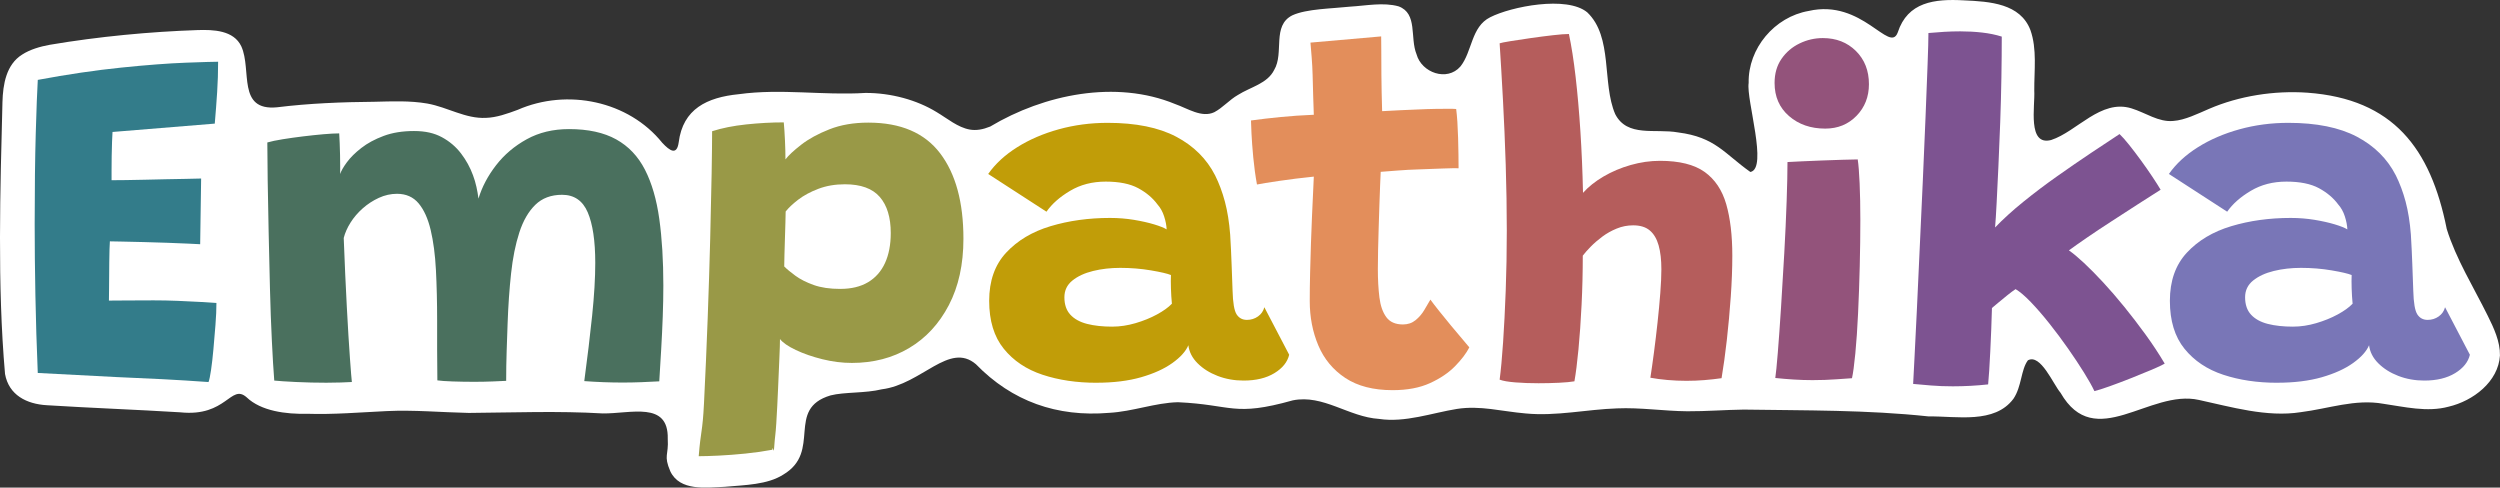 <?xml version="1.0" encoding="UTF-8"?>
<svg id="Capa_1" xmlns="http://www.w3.org/2000/svg" width="1720.45" height="335.56" version="1.1" viewBox="0 0 1720.45 335.56">
  <rect x="0" y="0" width="1720.45" height="335.56" fill="#333333" stroke="none"/>
  <!-- Generator: Adobe Illustrator 29.4.0, SVG Export Plug-In . SVG Version: 2.1.0 Build 152)  -->
  <defs>
    <style>
      .st0 {
        fill: #c19d08;
      }

      .st1 {
        fill: #337c8a;
      }

      .st2 {
        fill: #7976b7;
      }

      .st3 {
        fill: #b55d5c;
      }

      .st4 {
        fill: #fff;
      }

      .st5 {
        fill: #4a705e;
      }

      .st6 {
        fill: #e38e5b;
      }

      .st7 {
        fill: #7d5391;
      }

      .st8 {
        fill: #999947;
      }

      .st9 {
        fill: #93537b;
      }
    </style>
  </defs>
  <path class="st4" d="M1683.74,157.29c-11.04-54.95-36.58-89.2-95.9-93.5-22.71-1.58-46.89,2.19-67.65,11.14-7.66,3.29-16.68,7.79-24.59,8.3-10.16.97-18.94-5.65-28.73-8.65-21.17-6.57-37.54,15.97-55.3,21.77-16.54,4.34-10.99-23.44-11.63-34.01-.09-13.79,1.98-28.54-2.64-41.61-6.97-18.29-27.81-19.68-45.66-20.47-20.42-1.16-38.85,1.09-45.66,22.09-5.59,14.98-24.36-23.32-61.33-14.8-23.41,4.05-41.75,25.72-41.27,49.55-1.78,11.4,13.47,58.98,1.18,61.26-17.92-12.64-24.07-23.95-49.71-27.21-15.82-2.84-35.05,3.55-43.32-12.64-9.18-21.37-1.42-53.05-19.24-70.02-14.06-11.59-52.38-3.95-66.76,3.38-13.24,6.58-12.29,23.7-20.54,33.93-9.15,10.5-26.67,4.26-30.15-8.4-4.69-11.44.95-28.12-12.39-33.03-10.58-2.91-22.18-.45-33.66.24-12.4,1.35-29.53,1.44-39.39,5.92-14.28,7.11-5.54,25.93-12.55,37.61-4.68,9.45-16.18,11.66-24.96,17.23-5.82,3.3-10.43,8.8-16.23,11.85-8.65,4.1-18.39-2.63-27.04-5.64-40.63-16.75-89.95-6.73-127.19,15.52-5.04,2.05-9.58,2.85-14.03,2.08-8.27-1.45-15.55-7.7-22.85-12.03-13.53-8.3-31.27-13.24-48.98-13.18-29.34,1.81-57.9-3.15-87.13.86-21.96,2.17-38.49,10.17-41.38,33.13-1.28,9.16-6.04,5.98-11.36.28-23.08-28.7-65.26-37.63-99.52-22.61-7.12,2.64-14.46,5.27-21.76,5.5-14.16.69-26.11-7.27-40.35-9.86-12.03-2.07-24.23-1.51-36.32-1.22-21.97.18-45.17,1.07-67.15,3.81-27.59,2.62-17.21-25.61-24.5-41.86-5.23-11.23-19.35-11.64-30.3-11.28-32.6,1.11-67.81,4.41-101.43,10.1-6.79,1.23-13.69,3.23-19.14,6.76C4.28,44.41,2.02,58.02,1.69,70.29c-1.5,59.81-3.6,125.62,1.77,187.07,2.62,14.57,14.93,20.7,28.7,21.5,30.58,1.92,61.36,3.02,91.93,4.89,31.94,3.35,34.66-19.99,45.63-10.34,9.92,9.51,27.13,11.69,41.5,11.34,18.27.62,36.99-1.02,54.99-1.85,18.82-.89,37.61.88,56.43,1.27,31.03-.26,61.34-1.46,92.2.35,19.22.22,45.25-8.64,44.69,17.35.72,11.78-3.03,11.22,1.78,22.51,6.57,13.74,24.53,11.18,37.44,10.63,14.18-1.25,29.33-1.45,40.17-8.32,27.04-15.97,1.4-45.26,32.68-54.59,9.44-2.42,23.89-1.39,35.18-4.18,27.6-3.44,46.41-32.98,64.83-17.27,24.88,25.56,55.72,36.48,91.68,33.46,16.38-.91,31.68-6.95,47.36-7.31,37.54,1.69,38.11,10.22,79.05-1.29,20.99-4.22,38.38,11.44,59.35,12.78,17.9,2.71,36.55-4.15,53.49-6.86,16.17-2.56,30.75,1.69,47.42,3.1,21.1,2.02,42.06-2.81,62.86-3.49,16.15-.69,32,1.84,48.39,1.99,13,.06,25.92-.98,38.82-1.16,42.61.66,84.64.15,127.18,4.7,19.36-.26,45.41,5.33,58.41-12.15,5.74-8.48,5.08-19.97,9.95-26.46,8.76-4.74,17.36,16.42,22.45,22.35,23.72,41.27,61.16-2.74,95.26,4.93,21.95,4.74,46.67,12.08,69.99,8.42,19.07-2.37,37.57-9.27,56.92-5.78,14.35,2.06,30.15,5.99,44.86,2,16.84-3.94,34.29-17.13,35.37-35.27.15-9.62-4.21-18.87-8.47-27.46-9.56-19.32-21.77-38.9-28.18-59.66l-.05-.18Z"/>
  <g>
    <path class="st1" d="M143.54,262.92c-10.63-.77-21.21-1.43-31.73-1.97-10.52-.55-21.21-1.04-32.06-1.48-8.77-.44-17.73-.9-26.88-1.4-9.15-.49-18.11-.96-26.88-1.4-.77-18.41-1.32-36.3-1.64-53.67-.33-17.37-.49-33.67-.49-48.9,0-24.44.25-45.2.74-62.3.49-17.1.96-29.37,1.4-36.82,20.6-3.83,39.75-6.66,57.45-8.46,17.7-1.81,32.49-2.93,44.38-3.37,11.89-.44,19.32-.66,22.27-.66,0,7.13-.22,14.11-.66,20.96-.44,6.85-.99,14.05-1.64,21.62l-70.36,5.75c-.11,1.43-.22,3.67-.33,6.74-.11,3.07-.19,6.36-.25,9.86-.06,3.51-.08,6.8-.08,9.86v6.74c2.52,0,5.78-.03,9.78-.08,4-.05,8.38-.14,13.15-.25,4.77-.11,9.56-.22,14.38-.33,4.82-.11,9.34-.19,13.56-.25,4.22-.05,7.81-.14,10.77-.25l-.66,45.21c-1.43-.11-4.22-.25-8.38-.41-4.17-.16-8.96-.36-14.38-.58-5.42-.22-10.88-.38-16.36-.49-5.48-.11-10.3-.22-14.47-.33-4.17-.11-7.02-.16-8.55-.16-.11,1.1-.19,2.93-.25,5.51-.06,2.58-.11,5.48-.16,8.71-.06,3.23-.08,6.58-.08,10.03s-.03,6.63-.08,9.53c-.06,2.91-.08,5.23-.08,6.99,1.42,0,5.26-.03,11.51-.08,6.25-.05,12.66-.08,19.23-.08,5.48,0,10.96.11,16.44.33,5.48.22,10.57.47,15.29.74,4.71.28,8.55.52,11.51.74,0,4.38-.22,9.4-.66,15.04-.44,5.65-.9,11.21-1.4,16.69-.49,5.48-1.04,10.27-1.64,14.38-.6,4.11-1.18,6.88-1.73,8.3Z"/>
    <path class="st5" d="M188.74,261.93c-.55-7.01-1.1-16.08-1.64-27.21-.55-11.12-.99-23.18-1.32-36.16-.33-12.99-.63-25.89-.9-38.71-.28-12.82-.49-24.68-.66-35.59-.16-10.9-.25-19.64-.25-26.22,2.63-.77,6.16-1.5,10.6-2.22,4.44-.71,9.12-1.37,14.05-1.97,4.93-.6,9.62-1.09,14.05-1.48,4.44-.38,8.03-.57,10.77-.57.11,1.86.22,4.11.33,6.74.11,2.63.19,5.37.25,8.22.05,2.85.08,5.42.08,7.73v5.26c.66-2.08,2.19-4.77,4.6-8.05,2.41-3.29,5.73-6.58,9.95-9.86,4.22-3.29,9.34-6.05,15.37-8.3,6.03-2.25,12.99-3.37,20.88-3.37s13.97,1.43,19.23,4.27c5.26,2.85,9.64,6.58,13.15,11.18,3.51,4.6,6.25,9.59,8.22,14.96.99,2.63,1.78,5.32,2.38,8.05.6,2.74,1.07,5.42,1.4,8.05,2.41-8,6.44-15.64,12.08-22.93,5.64-7.29,12.68-13.26,21.12-17.92,8.44-4.66,18.14-6.99,29.09-6.99,13.15,0,23.97,2.36,32.47,7.07,8.49,4.71,15.09,11.67,19.81,20.88,4.71,9.21,8,20.49,9.86,33.86,1.86,13.37,2.79,28.66,2.79,45.86,0,6.8-.14,13.92-.41,21.37-.27,7.45-.63,14.96-1.07,22.52-.44,7.56-.88,14.9-1.32,22.03-3.94.22-8.05.41-12.33.58-4.27.16-8.55.25-12.82.25s-8.77-.08-13.15-.25c-4.38-.16-8.82-.41-13.31-.74,2.19-16.33,4-31.37,5.42-45.12,1.42-13.75,2.14-25.83,2.14-36.25,0-15.12-1.73-26.71-5.18-34.77-3.45-8.05-9.34-12.08-17.67-12.08-7.56,0-13.7,2.3-18.41,6.9-4.71,4.6-8.38,10.96-11.01,19.07-2.63,8.11-4.52,17.51-5.67,28.19-1.15,10.68-1.95,22.11-2.38,34.27-.22,6.14-.44,12.55-.66,19.23-.22,6.69-.33,13.48-.33,20.38-2.19.11-5.29.25-9.29.41-4,.16-8.19.25-12.58.25-5.15,0-10.14-.08-14.96-.25-4.82-.16-8.33-.41-10.52-.74-.11-7.45-.16-14.44-.16-20.96v-20.3c0-12.49-.28-24.03-.82-34.6-.55-10.58-1.76-19.78-3.62-27.62-1.87-7.83-4.63-13.94-8.3-18.33-3.67-4.38-8.63-6.58-14.88-6.58-4.27,0-8.44.93-12.49,2.79-4.05,1.86-7.75,4.27-11.1,7.23-3.34,2.96-6.14,6.22-8.38,9.78-2.25,3.56-3.81,7.1-4.69,10.6.66,17.42,1.37,33.32,2.14,47.67.77,14.36,1.48,26.08,2.14,35.18.66,9.1,1.09,14.52,1.32,16.27-1.21.11-3.73.22-7.56.33-3.84.11-7.18.16-10.03.16-6.9,0-13.81-.16-20.71-.49-6.9-.33-11.95-.66-15.12-.99Z"/>
    <path class="st8" d="M480.84,313.96c1.42-17.97,2.63-16.36,3.62-36.09.99-19.73,1.83-39.29,2.55-58.68.71-19.4,1.29-37.64,1.73-54.74.44-17.1.77-32.08.99-44.96.22-12.88.33-22.6.33-29.18,6.79-2.19,14.63-3.75,23.51-4.69,8.88-.93,17.48-1.4,25.81-1.4.33,3.62.6,7.78.82,12.49.22,4.71.33,9.04.33,12.99,2.08-2.74,5.7-6.11,10.85-10.11,5.15-4,11.61-7.53,19.4-10.6,7.78-3.07,16.71-4.6,26.8-4.6,22.25,0,38.71,7.04,49.4,21.12,10.69,14.08,16.03,33.67,16.03,58.77,0,17.65-3.34,32.88-10.03,45.7-6.69,12.82-15.78,22.66-27.29,29.51-11.51,6.85-24.66,10.27-39.45,10.27-6.69,0-13.45-.85-20.3-2.55-6.85-1.7-12.93-3.81-18.25-6.33-5.32-2.52-8.96-5.04-10.93-7.56,0,2.74-.14,7.15-.41,13.23-.27,6.08-.57,13.07-.9,20.96-.33,7.89-.74,15.86-1.23,23.92-.49,8.05-.96,9.04-1.4,15.89-.44,6.85-.88-1.75-1.32,2.19-5.81,1.09-11.97,1.97-18.49,2.63-6.52.66-12.63,1.12-18.33,1.4-5.7.27-10.3.41-13.81.41ZM578.32,198.81c7.56,0,13.92-1.53,19.07-4.6,5.15-3.07,9.04-7.48,11.67-13.23,2.63-5.75,3.94-12.63,3.94-20.63,0-10.74-2.52-19.01-7.56-24.82-5.04-5.81-13.04-8.71-24-8.71-6.69,0-12.77,1.04-18.25,3.12-5.48,2.08-10.11,4.58-13.89,7.48-3.78,2.91-6.66,5.62-8.63,8.14,0,1.64-.06,4.14-.16,7.48-.11,3.34-.22,6.99-.33,10.93-.11,3.94-.22,7.67-.33,11.18-.11,3.51-.16,6.25-.16,8.22,1.86,1.87,4.44,4,7.73,6.41,3.29,2.41,7.45,4.52,12.49,6.33,5.04,1.81,11.18,2.71,18.41,2.71Z"/>
    <path class="st0" d="M754.54,263.41c-13.59,0-25.95-1.84-37.07-5.51-11.12-3.67-20.03-9.64-26.71-17.92-6.69-8.27-10.03-19.26-10.03-32.96s3.89-24.74,11.67-33.12c7.78-8.38,17.97-14.47,30.57-18.25,12.6-3.78,26.24-5.67,40.93-5.67,5.7,0,11.18.44,16.44,1.31,5.26.88,9.89,1.92,13.89,3.12,4,1.21,6.88,2.36,8.63,3.45-.11-2.74-.69-5.72-1.73-8.96-1.04-3.23-2.55-5.94-4.52-8.14-3.29-4.49-7.73-8.24-13.32-11.26-5.59-3.01-13.04-4.52-22.36-4.52s-17.37,2.11-24.49,6.33c-7.13,4.22-12.55,9.02-16.28,14.38l-40.11-25.97c4.93-7.01,11.59-13.15,19.97-18.41,8.38-5.26,17.92-9.37,28.6-12.33,10.69-2.96,21.89-4.44,33.62-4.44,19.4,0,35.12,3.18,47.18,9.53,12.05,6.36,20.98,15.23,26.8,26.63,2.74,5.48,4.98,11.51,6.74,18.08,1.75,6.58,2.96,14.14,3.62,22.68.44,7.34.77,14.19.99,20.55.22,6.36.44,12.38.66,18.08.22,8.33,1.15,13.75,2.79,16.27,1.64,2.52,4,3.78,7.07,3.78,2.85,0,5.4-.79,7.64-2.38,2.24-1.59,3.7-3.7,4.36-6.33l17.1,32.71c-1.21,5.04-4.6,9.26-10.19,12.66-5.59,3.4-12.66,5.1-21.21,5.1-6.36,0-12.3-1.07-17.84-3.2-5.54-2.14-10.14-5.04-13.81-8.71-3.67-3.67-5.78-7.81-6.33-12.41-1.75,4.17-5.42,8.25-11.01,12.25-5.59,4-12.77,7.26-21.53,9.78-8.77,2.52-19.01,3.78-30.74,3.78ZM765.56,224.78c5.15,0,10.44-.79,15.86-2.38,5.42-1.59,10.36-3.59,14.79-6,4.44-2.41,7.86-4.87,10.27-7.4-.33-3.4-.55-6.9-.66-10.52-.11-3.62-.11-6.68,0-9.21-2.41-.99-6.99-2.05-13.73-3.2-6.74-1.15-13.78-1.73-21.12-1.73-6.69,0-12.93.71-18.74,2.14-5.81,1.42-10.55,3.62-14.22,6.58-3.67,2.96-5.51,6.8-5.51,11.51,0,5.04,1.37,9.04,4.11,12,2.74,2.96,6.58,5.07,11.51,6.33,4.93,1.26,10.74,1.89,17.42,1.89Z"/>
    <path class="st6" d="M1011.15,239.08c-2.08,4.06-5.34,8.36-9.78,12.9-4.44,4.55-10.19,8.44-17.26,11.67-7.07,3.23-15.64,4.85-25.73,4.85-13.26,0-24.11-2.79-32.55-8.38-8.44-5.59-14.63-13.04-18.57-22.36-3.94-9.31-5.92-19.5-5.92-30.57,0-6.03.08-12.46.25-19.32.17-6.85.36-13.64.58-20.38.22-6.74.47-13.12.74-19.15.27-6.03.52-11.37.74-16.03.22-4.66.38-8.25.49-10.77-8.55.88-16.52,1.86-23.92,2.96-7.4,1.1-12.47,1.92-15.2,2.47-1.1-6.03-1.95-12.25-2.55-18.66-.6-6.41-1.01-11.97-1.23-16.69-.22-4.71-.33-7.61-.33-8.71,6.35-.88,13.15-1.67,20.38-2.38,7.23-.71,14.85-1.23,22.85-1.56-.11-2.63-.25-6.74-.41-12.33-.16-5.59-.3-10.63-.41-15.12-.11-4.05-.33-8.14-.66-12.25-.33-4.11-.6-7.42-.82-9.95l48.66-4.27c0,1.31.03,4.38.08,9.21.05,4.82.08,10.63.08,17.42,0,3.4.05,7.32.17,11.75.11,4.44.22,8.79.33,13.07,3.62-.22,7.83-.44,12.66-.66,4.82-.22,8.66-.38,11.51-.49,4.6-.22,8.77-.35,12.49-.41,3.72-.05,6.82-.08,9.29-.08s4.13.06,5.01.16c.66,5.15,1.09,11.73,1.32,19.73.22,8,.33,15.02.33,21.04-1.1-.11-4.66-.05-10.69.16-6.03.22-11.95.44-17.75.66-4.06.11-8.55.36-13.48.74-4.93.39-8.82.69-11.67.9-.11,2.3-.25,5.45-.41,9.45-.16,4-.33,8.49-.49,13.48-.16,4.99-.33,10.14-.49,15.45-.16,5.32-.3,10.44-.41,15.37-.11,4.93-.16,9.32-.16,13.15,0,7.23.36,13.73,1.07,19.48.71,5.75,2.3,10.3,4.77,13.64,2.47,3.34,6.27,5.01,11.42,5.01,3.4,0,6.3-.99,8.71-2.96,2.41-1.97,4.41-4.3,6-6.99,1.59-2.68,2.98-5.07,4.19-7.15,1.42,1.97,3.42,4.58,6,7.81,2.57,3.23,5.32,6.6,8.22,10.11,2.9,3.51,5.53,6.63,7.89,9.37,2.36,2.74,3.92,4.6,4.69,5.59Z"/>
    <path class="st3" d="M1083.47,262.42c-2.52.44-6.06.77-10.6.99-4.55.22-9.23.33-14.05.33-5.7,0-11.01-.19-15.95-.58-4.93-.39-8.55-1.01-10.85-1.89.88-6.58,1.67-15.15,2.38-25.73.71-10.57,1.32-22.44,1.81-35.59s.74-26.9.74-41.26-.25-30-.74-45.29-1.12-30.11-1.89-44.47c-.77-14.35-1.54-27.39-2.3-39.12.88-.33,3.34-.82,7.4-1.48,4.05-.66,8.77-1.37,14.14-2.14,5.37-.77,10.46-1.42,15.29-1.97,4.82-.55,8.44-.82,10.85-.82,1.75,8.22,3.29,18.03,4.6,29.42,1.32,11.4,2.41,23.86,3.29,37.4.88,13.54,1.48,27.7,1.81,42.49,3.73-4.16,8.44-7.92,14.14-11.26,5.7-3.34,11.92-5.97,18.66-7.89,6.74-1.92,13.45-2.88,20.14-2.88,13.37,0,23.61,2.55,30.74,7.64,7.12,5.1,12.08,12.49,14.88,22.19,2.79,9.7,4.19,21.51,4.19,35.42,0,8.77-.36,18.22-1.07,28.36-.71,10.14-1.62,20.05-2.71,29.75-1.1,9.7-2.3,18.44-3.62,26.22-3.84.55-7.78.99-11.84,1.32-4.05.33-8.17.49-12.33.49-4.38,0-8.74-.19-13.07-.57-4.33-.39-8.25-.9-11.75-1.56.77-4.93,1.59-10.74,2.47-17.42.88-6.68,1.7-13.56,2.47-20.63.77-7.07,1.4-13.81,1.89-20.22.49-6.41.74-11.86.74-16.36,0-6.47-.63-11.94-1.89-16.44-1.26-4.49-3.29-7.92-6.08-10.27-2.79-2.36-6.6-3.53-11.43-3.53-3.94,0-7.73.74-11.34,2.22-3.62,1.48-6.93,3.34-9.95,5.59-3.02,2.25-5.67,4.55-7.97,6.9-2.3,2.36-4.11,4.41-5.43,6.16,0,11.29-.27,22.55-.82,33.78-.55,11.23-1.26,21.45-2.14,30.66-.88,9.21-1.81,16.55-2.79,22.03Z"/>
    <path class="st9" d="M1256.07,88.5c-9.97,0-18.28-2.88-24.9-8.63-6.63-5.75-9.94-13.34-9.94-22.77,0-6.47,1.59-12,4.77-16.6,3.18-4.6,7.32-8.14,12.41-10.6,5.1-2.47,10.44-3.7,16.03-3.7,9.2,0,16.79,2.96,22.77,8.88,5.97,5.92,8.96,13.54,8.96,22.85,0,8.66-2.85,15.92-8.55,21.78-5.7,5.86-12.88,8.79-21.53,8.79ZM1274.48,260.28c-1.86.11-5.4.36-10.6.74-5.21.38-10.71.58-16.52.58-4.27,0-8.58-.14-12.9-.41-4.33-.27-8.58-.63-12.74-1.07.44-2.85,1.01-8.66,1.73-17.42.71-8.77,1.45-19.15,2.22-31.15.77-12,1.5-24.38,2.22-37.15.71-12.77,1.26-24.74,1.64-35.92.38-11.18.58-20.16.58-26.96,2.19-.11,5.42-.27,9.7-.49,4.27-.22,8.88-.41,13.81-.58,4.93-.16,9.64-.33,14.14-.49,4.49-.16,8.05-.25,10.68-.25.55,3.51.99,9.02,1.32,16.52.33,7.51.49,15.92.49,25.23,0,9.97-.14,20.55-.41,31.73-.27,11.18-.66,22-1.15,32.47-.49,10.47-1.13,19.67-1.89,27.62-.77,7.95-1.54,13.62-2.3,17.01Z"/>
    <path class="st7" d="M1441.33,269.16c-1.54-3.29-3.92-7.54-7.15-12.74-3.23-5.2-6.9-10.74-11.01-16.6-4.11-5.86-8.38-11.59-12.82-17.18-4.44-5.59-8.69-10.49-12.74-14.71-4.05-4.22-7.56-7.2-10.52-8.96-1.54.99-3.45,2.41-5.75,4.27-2.3,1.87-4.44,3.62-6.41,5.26-1.97,1.64-3.34,2.79-4.11,3.45-.11,4.71-.28,9.64-.49,14.79-.22,5.15-.44,10.17-.66,15.04-.22,4.88-.47,9.32-.74,13.31-.27,4-.52,7.15-.74,9.45-4.05.44-8.11.77-12.16.99-4.06.22-8.11.33-12.16.33-5.26,0-10.27-.19-15.04-.58-4.77-.39-8.85-.74-12.25-1.07.11-2.63.41-8.41.9-17.34.49-8.93,1.04-19.94,1.64-33.04.6-13.09,1.26-27.34,1.97-42.74.71-15.4,1.42-30.9,2.14-46.52.71-15.62,1.34-30.35,1.89-44.22.55-13.86,1.01-25.86,1.4-36,.38-10.14.58-17.34.58-21.62,3.51-.33,7.09-.6,10.77-.82,3.67-.22,7.37-.33,11.1-.33,5.15,0,10.16.27,15.04.82,4.88.55,9.4,1.48,13.56,2.79,0,8.55-.08,17.92-.25,28.11-.17,10.19-.44,20.52-.82,30.99-.38,10.47-.8,20.47-1.23,30-.44,9.53-.85,18-1.23,25.4-.38,7.4-.74,13.01-1.07,16.85,5.59-5.81,12.11-11.73,19.56-17.75,7.45-6.03,15.18-11.86,23.18-17.51,8-5.64,15.72-10.96,23.18-15.95,7.45-4.99,14.03-9.34,19.73-13.07,1.75,1.64,3.95,4.11,6.58,7.4,2.63,3.29,5.34,6.85,8.14,10.69,2.79,3.84,5.4,7.56,7.81,11.18,2.41,3.62,4.33,6.63,5.75,9.04-4.38,2.74-9.53,6.03-15.45,9.86-5.92,3.84-11.97,7.75-18.16,11.75-6.19,4-11.92,7.81-17.18,11.42-5.26,3.62-9.37,6.52-12.33,8.71,2.85,1.97,6.3,4.85,10.36,8.63,4.05,3.78,8.46,8.25,13.23,13.4,4.77,5.15,9.62,10.77,14.55,16.85,4.93,6.08,9.81,12.44,14.63,19.07,4.82,6.63,9.2,13.29,13.15,19.97-1.64.99-4.6,2.38-8.88,4.19-4.27,1.81-9.04,3.76-14.3,5.84-5.26,2.08-10.19,3.95-14.79,5.59-4.6,1.64-8.05,2.74-10.36,3.29Z"/>
    <path class="st2" d="M1567.08,263.41c-13.59,0-25.95-1.84-37.07-5.51-11.12-3.67-20.03-9.64-26.71-17.92-6.69-8.27-10.03-19.26-10.03-32.96s3.89-24.74,11.67-33.12c7.78-8.38,17.97-14.47,30.57-18.25,12.6-3.78,26.24-5.67,40.93-5.67,5.7,0,11.18.44,16.44,1.31,5.26.88,9.89,1.92,13.89,3.12,4,1.21,6.88,2.36,8.63,3.45-.11-2.74-.69-5.72-1.73-8.96-1.04-3.23-2.55-5.94-4.52-8.14-3.29-4.49-7.73-8.24-13.32-11.26-5.59-3.01-13.04-4.52-22.36-4.52s-17.37,2.11-24.49,6.33c-7.13,4.22-12.55,9.02-16.28,14.38l-40.11-25.97c4.93-7.01,11.59-13.15,19.97-18.41,8.38-5.26,17.92-9.37,28.6-12.33,10.69-2.96,21.89-4.44,33.62-4.44,19.4,0,35.12,3.18,47.18,9.53,12.05,6.36,20.98,15.23,26.8,26.63,2.74,5.48,4.98,11.51,6.74,18.08,1.75,6.58,2.96,14.14,3.62,22.68.44,7.34.77,14.19.99,20.55.22,6.36.44,12.38.66,18.08.22,8.33,1.15,13.75,2.79,16.27,1.64,2.52,4,3.78,7.07,3.78,2.85,0,5.4-.79,7.64-2.38,2.24-1.59,3.7-3.7,4.36-6.33l17.1,32.71c-1.21,5.04-4.6,9.26-10.19,12.66-5.59,3.4-12.66,5.1-21.21,5.1-6.36,0-12.3-1.07-17.84-3.2-5.54-2.14-10.14-5.04-13.81-8.71-3.67-3.67-5.78-7.81-6.33-12.41-1.75,4.17-5.42,8.25-11.01,12.25-5.59,4-12.77,7.26-21.53,9.78-8.77,2.52-19.01,3.78-30.74,3.78ZM1578.1,224.78c5.15,0,10.44-.79,15.86-2.38,5.42-1.59,10.36-3.59,14.79-6,4.44-2.41,7.86-4.87,10.27-7.4-.33-3.4-.55-6.9-.66-10.52-.11-3.62-.11-6.68,0-9.21-2.41-.99-6.99-2.05-13.73-3.2-6.74-1.15-13.78-1.73-21.12-1.73-6.69,0-12.93.71-18.74,2.14-5.81,1.42-10.55,3.62-14.22,6.58-3.67,2.96-5.51,6.8-5.51,11.51,0,5.04,1.37,9.04,4.11,12,2.74,2.96,6.58,5.07,11.51,6.33,4.93,1.26,10.74,1.89,17.42,1.89Z"/>
  </g>
</svg>